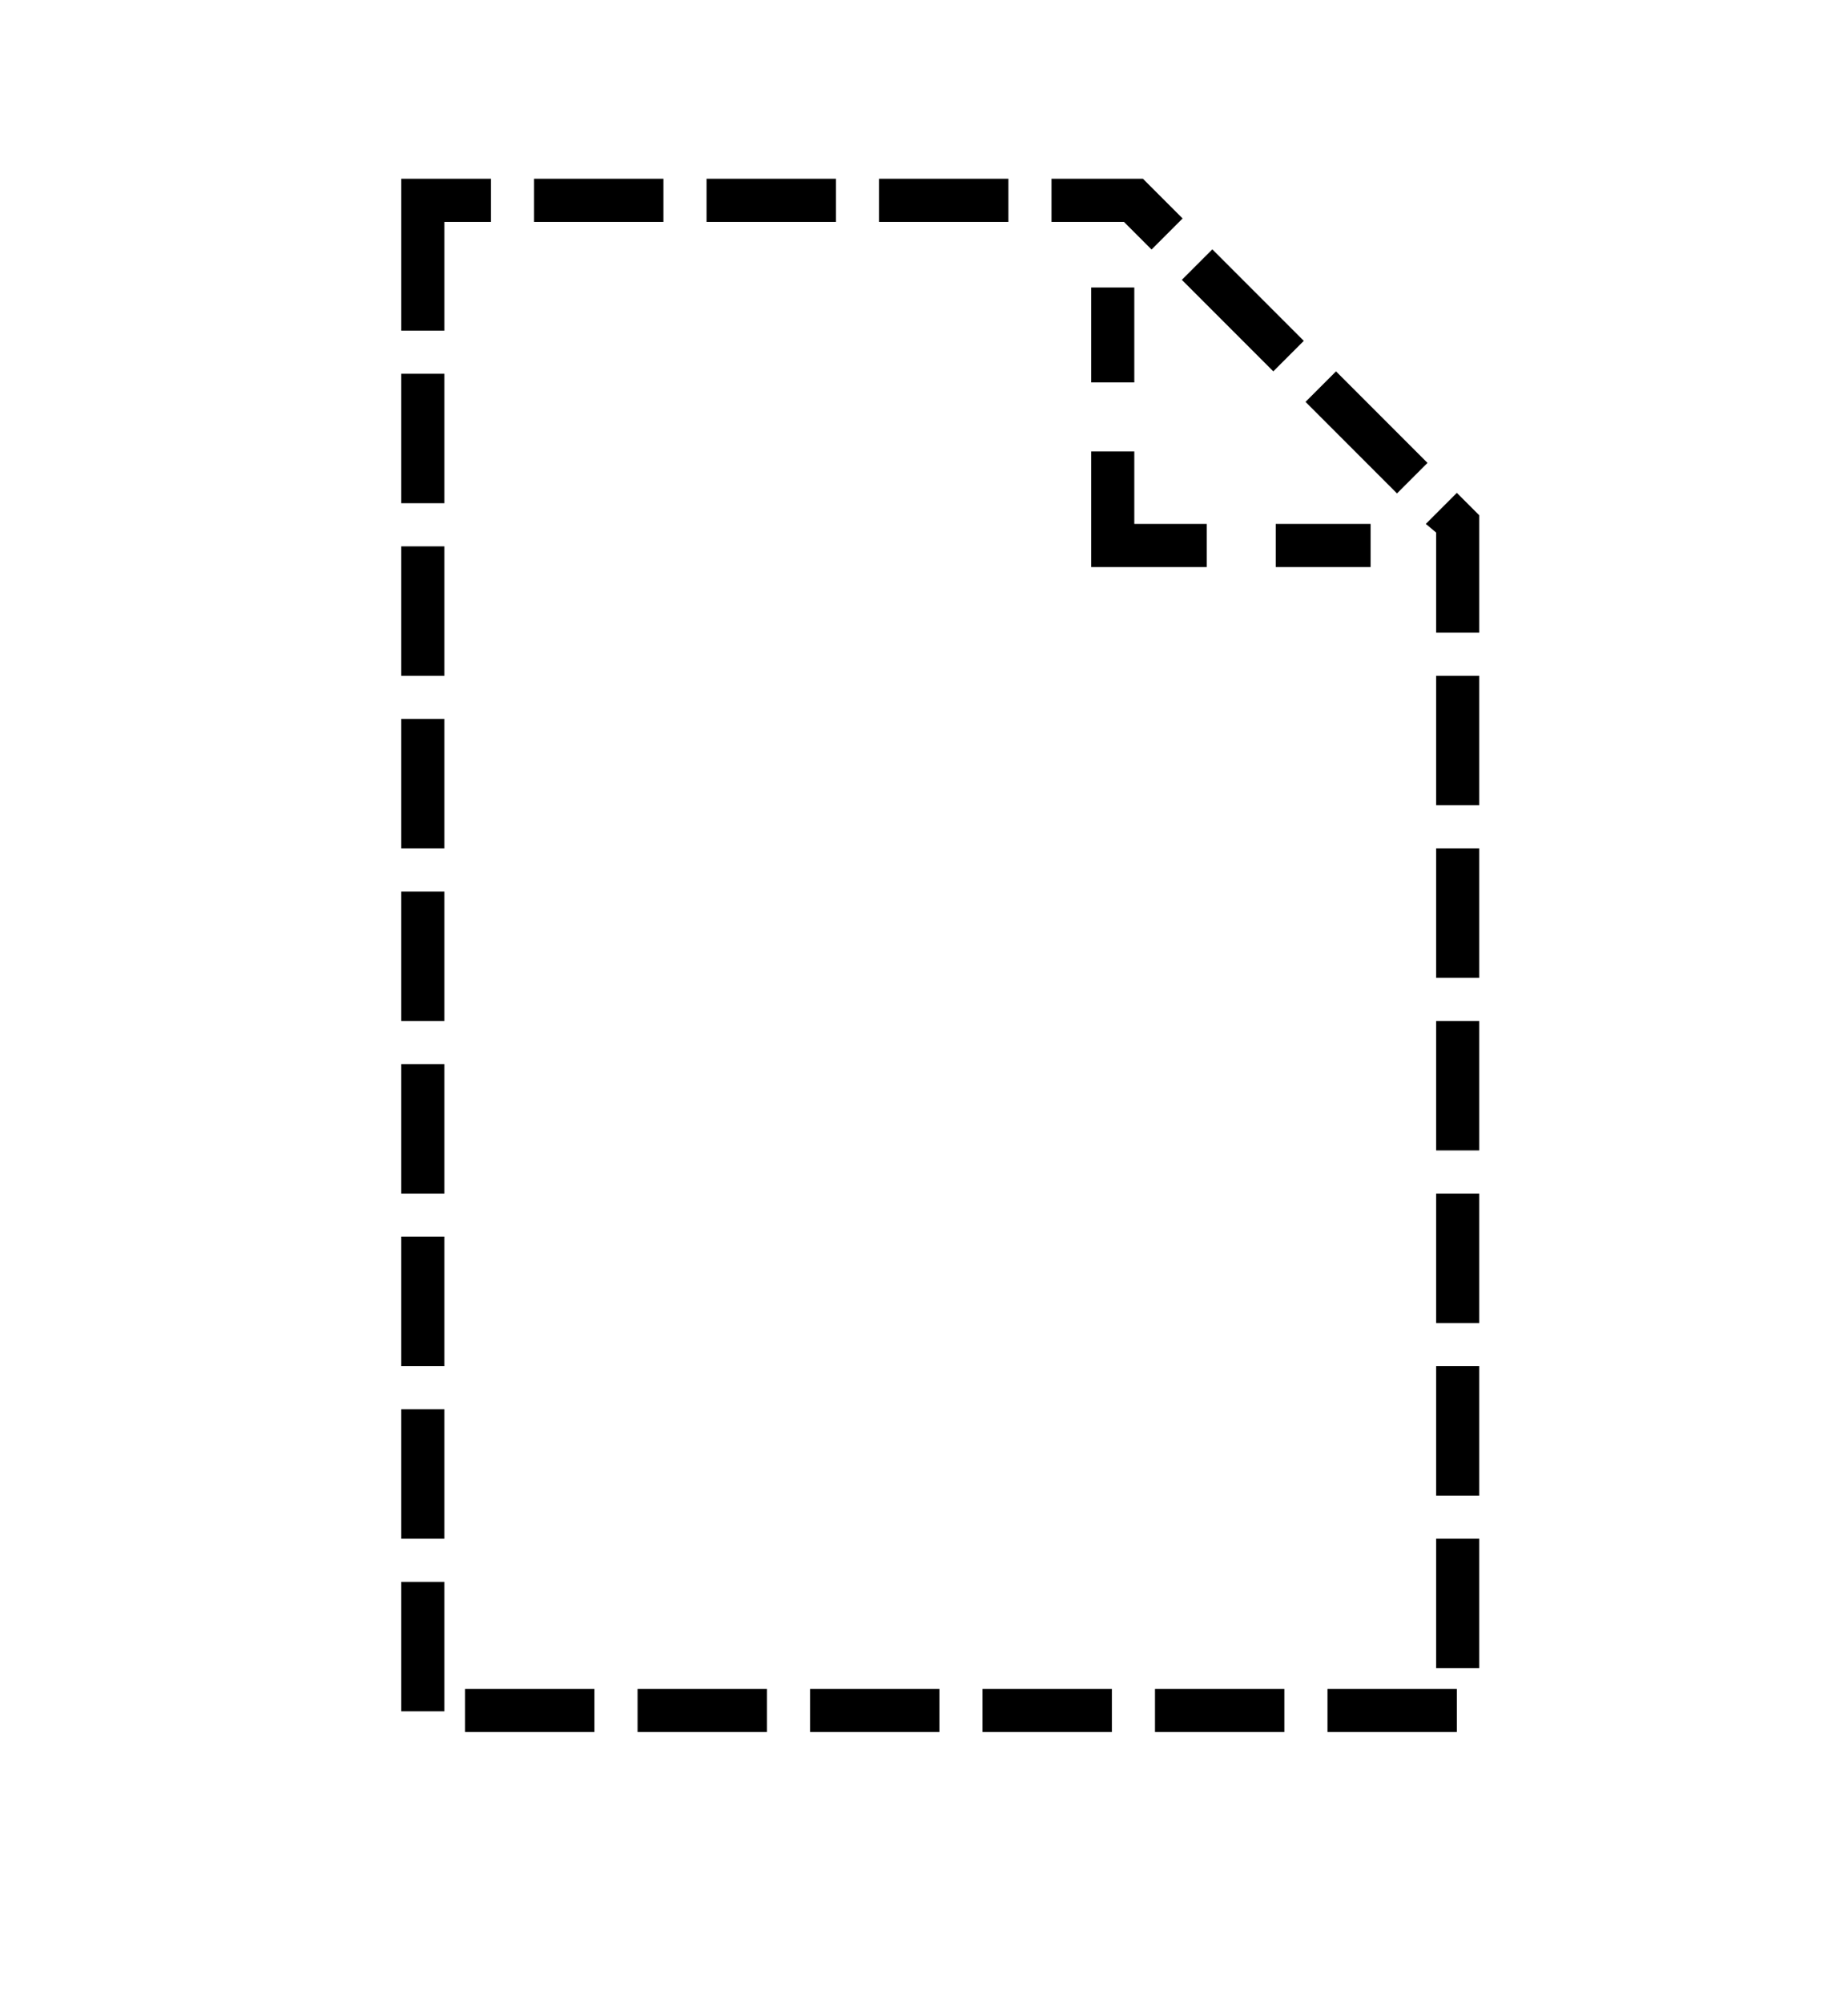 <?xml version="1.0" encoding="UTF-8"?>
<svg width="600pt" height="650pt" version="1.1" viewBox="45 -30 600 650" xmlns="http://www.w3.org/2000/svg" xmlns:xlink="http://www.w3.org/1999/xlink">
 <g>
  <path d="m175.28 91.281h14v42h-14z"/>
  <path d="m175.28 203.28h14v42h-14z"/>
  <path d="m175.28 147.28h14v42h-14z"/>
  <path d="m175.28 371.28h14v42h-14z"/>
  <path d="m175.28 427.28h14v42h-14z"/>
  <path d="m511.28 245.28h14v42h-14z"/>
  <path d="m175.28 259.28h14v42h-14z"/>
  <path d="m511.28 189.28h14v42h-14z"/>
  <path d="m175.28 315.28h14v42h-14z"/>
  <path d="m204.4 28h-29.117v49.281h14v-35.281h15.117z"/>
  <path d="m252 518h42v14h-42z"/>
  <path d="m511.28 469.28h14v42h-14z"/>
  <path d="m511.28 357.28h14v42h-14z"/>
  <path d="m511.28 413.28h14v42h-14z"/>
  <path d="m518 129.92-10.078 10.078 3.359 2.801v32.48h14v-38.082z"/>
  <path d="m308 518h42v14h-42z"/>
  <path d="m196 518h42v14h-42z"/>
  <path d="m420 518h42v14h-42z"/>
  <path d="m511.28 301.28h14v42h-14z"/>
  <path d="m364 518h42v14h-42z"/>
  <path d="m476 518h42v14h-42z"/>
  <path d="m330.4 28h42v14h-42z"/>
  <path d="m418.88 50.961 10.082-10.082-12.883-12.879h-29.68v14h23.523z"/>
  <path d="m175.28 483.28h14v42h-14z"/>
  <path d="m508.47 120.2-9.898 9.898-29.699-29.699 9.898-9.898z"/>
  <path d="m218.4 28h42v14h-42z"/>
  <path d="m274.4 28h42v14h-42z"/>
  <path d="m468.31 80.602-9.898 9.898-29.699-29.699 9.898-9.898z"/>
  <path d="m459.2 140h30.801v14h-30.801z"/>
  <path d="m399.28 154h37.52v-14h-23.52v-23.52h-14z"/>
  <path d="m399.28 63.281h14v30.801h-14z"/>
 </g>
</svg>